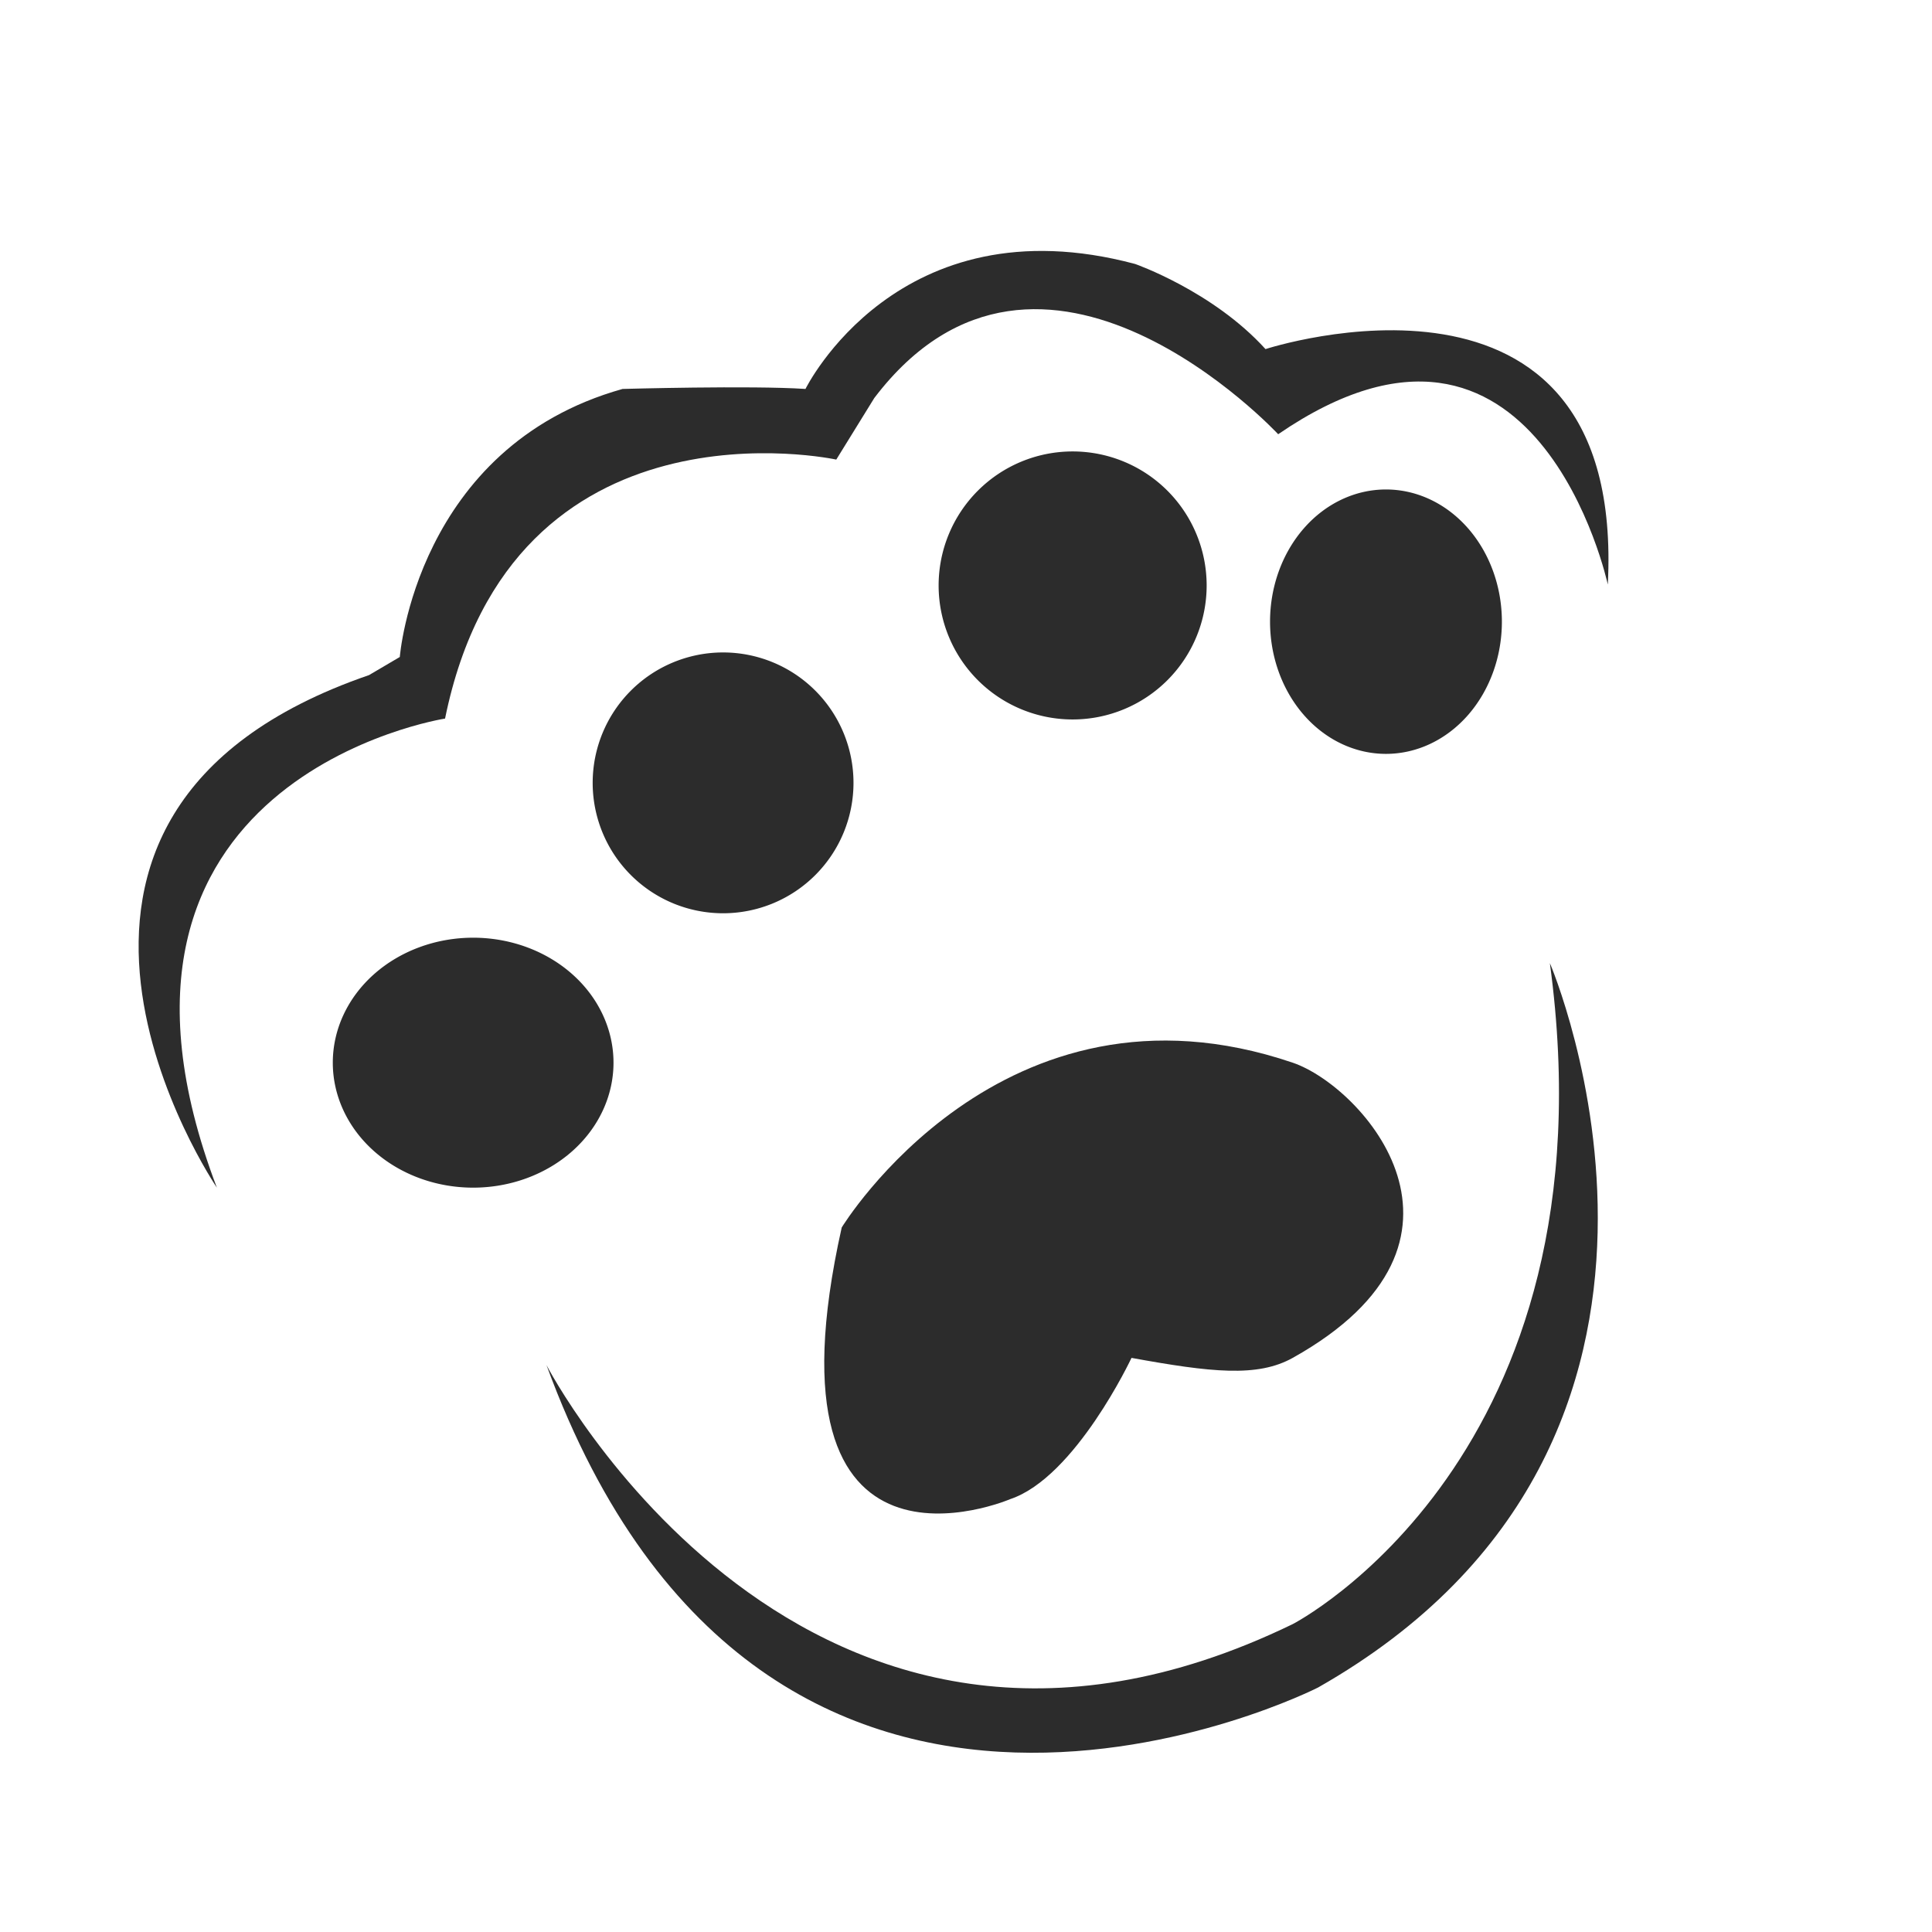 <?xml version="1.0" standalone="no"?><!DOCTYPE svg PUBLIC "-//W3C//DTD SVG 1.1//EN" "http://www.w3.org/Graphics/SVG/1.1/DTD/svg11.dtd"><svg t="1695794714953" class="icon" viewBox="0 0 1024 1024" version="1.1" xmlns="http://www.w3.org/2000/svg" p-id="1561" xmlns:xlink="http://www.w3.org/1999/xlink" width="200" height="200"><path d="M 114.95 629.48 s -134.39 -197.75 80.63 -271.66 l 16.32 -9.6 s 8.64 -111.35 118.07 -142.07 c 0 0 68.16 -1.92 96.95 0 c 0 0 48.96 -99.83 174.71 -66.24 c 0 0 41.28 14.4 69.11 45.12 c 0 0 191.03 -62.4 181.43 124.79 c 0 0 -37.44 -173.75 -174.71 -79.67 c 0 0 -125.75 -135.35 -214.06 -19.2 l -20.16 32.64 s -171.83 -37.44 -207.35 137.27 c 0.01 -0.01 -203.49 31.67 -120.94 248.62 Z" fill="#2c2c2c" p-id="1562"></path><path d="M 176.39 563.24 a 74.39 66.24 0 1 0 148.78 0 a 74.39 66.24 0 1 0 -148.78 0 Z" fill="#2c2c2c" p-id="1563"></path><path d="M 383.25 414.93 m -69.12 0 a 69.12 69.12 0 1 0 138.24 0 a 69.12 69.12 0 1 0 -138.24 0 Z" fill="#2c2c2c" p-id="1564"></path><path d="M 568.52 310.3 m -71.03 0 a 71.03 71.03 0 1 0 142.06 0 a 71.03 71.03 0 1 0 -142.06 0 Z" fill="#2c2c2c" p-id="1565"></path><path d="M 673.15 329.5 a 61.44 70.07 0 1 0 122.88 0 a 61.44 70.07 0 1 0 -122.88 0 Z" fill="#2c2c2c" p-id="1566"></path><path d="M 289.66 723.55 s 136.31 263.02 395.49 137.27 c 0 0 171.83 -88.31 136.31 -350.37 c 0 0 108.47 252.46 -122.87 383.97 c 0 0 -291.82 148.79 -408.93 -170.87 Z" fill="#2c2c2c" p-id="1567"></path><path d="M 446.13 650.59 s 84.95 -139.67 239.02 -87.35 c 37.04 12.58 110.87 94.55 0 156.47 c -18.65 10.41 -43.2 7.68 -85.43 0 c 0 0 -29.76 63.36 -64.32 74.87 c 0 0 -134.39 57.6 -89.27 -143.99 Z" fill="#2c2c2c" p-id="1568"></path></svg>